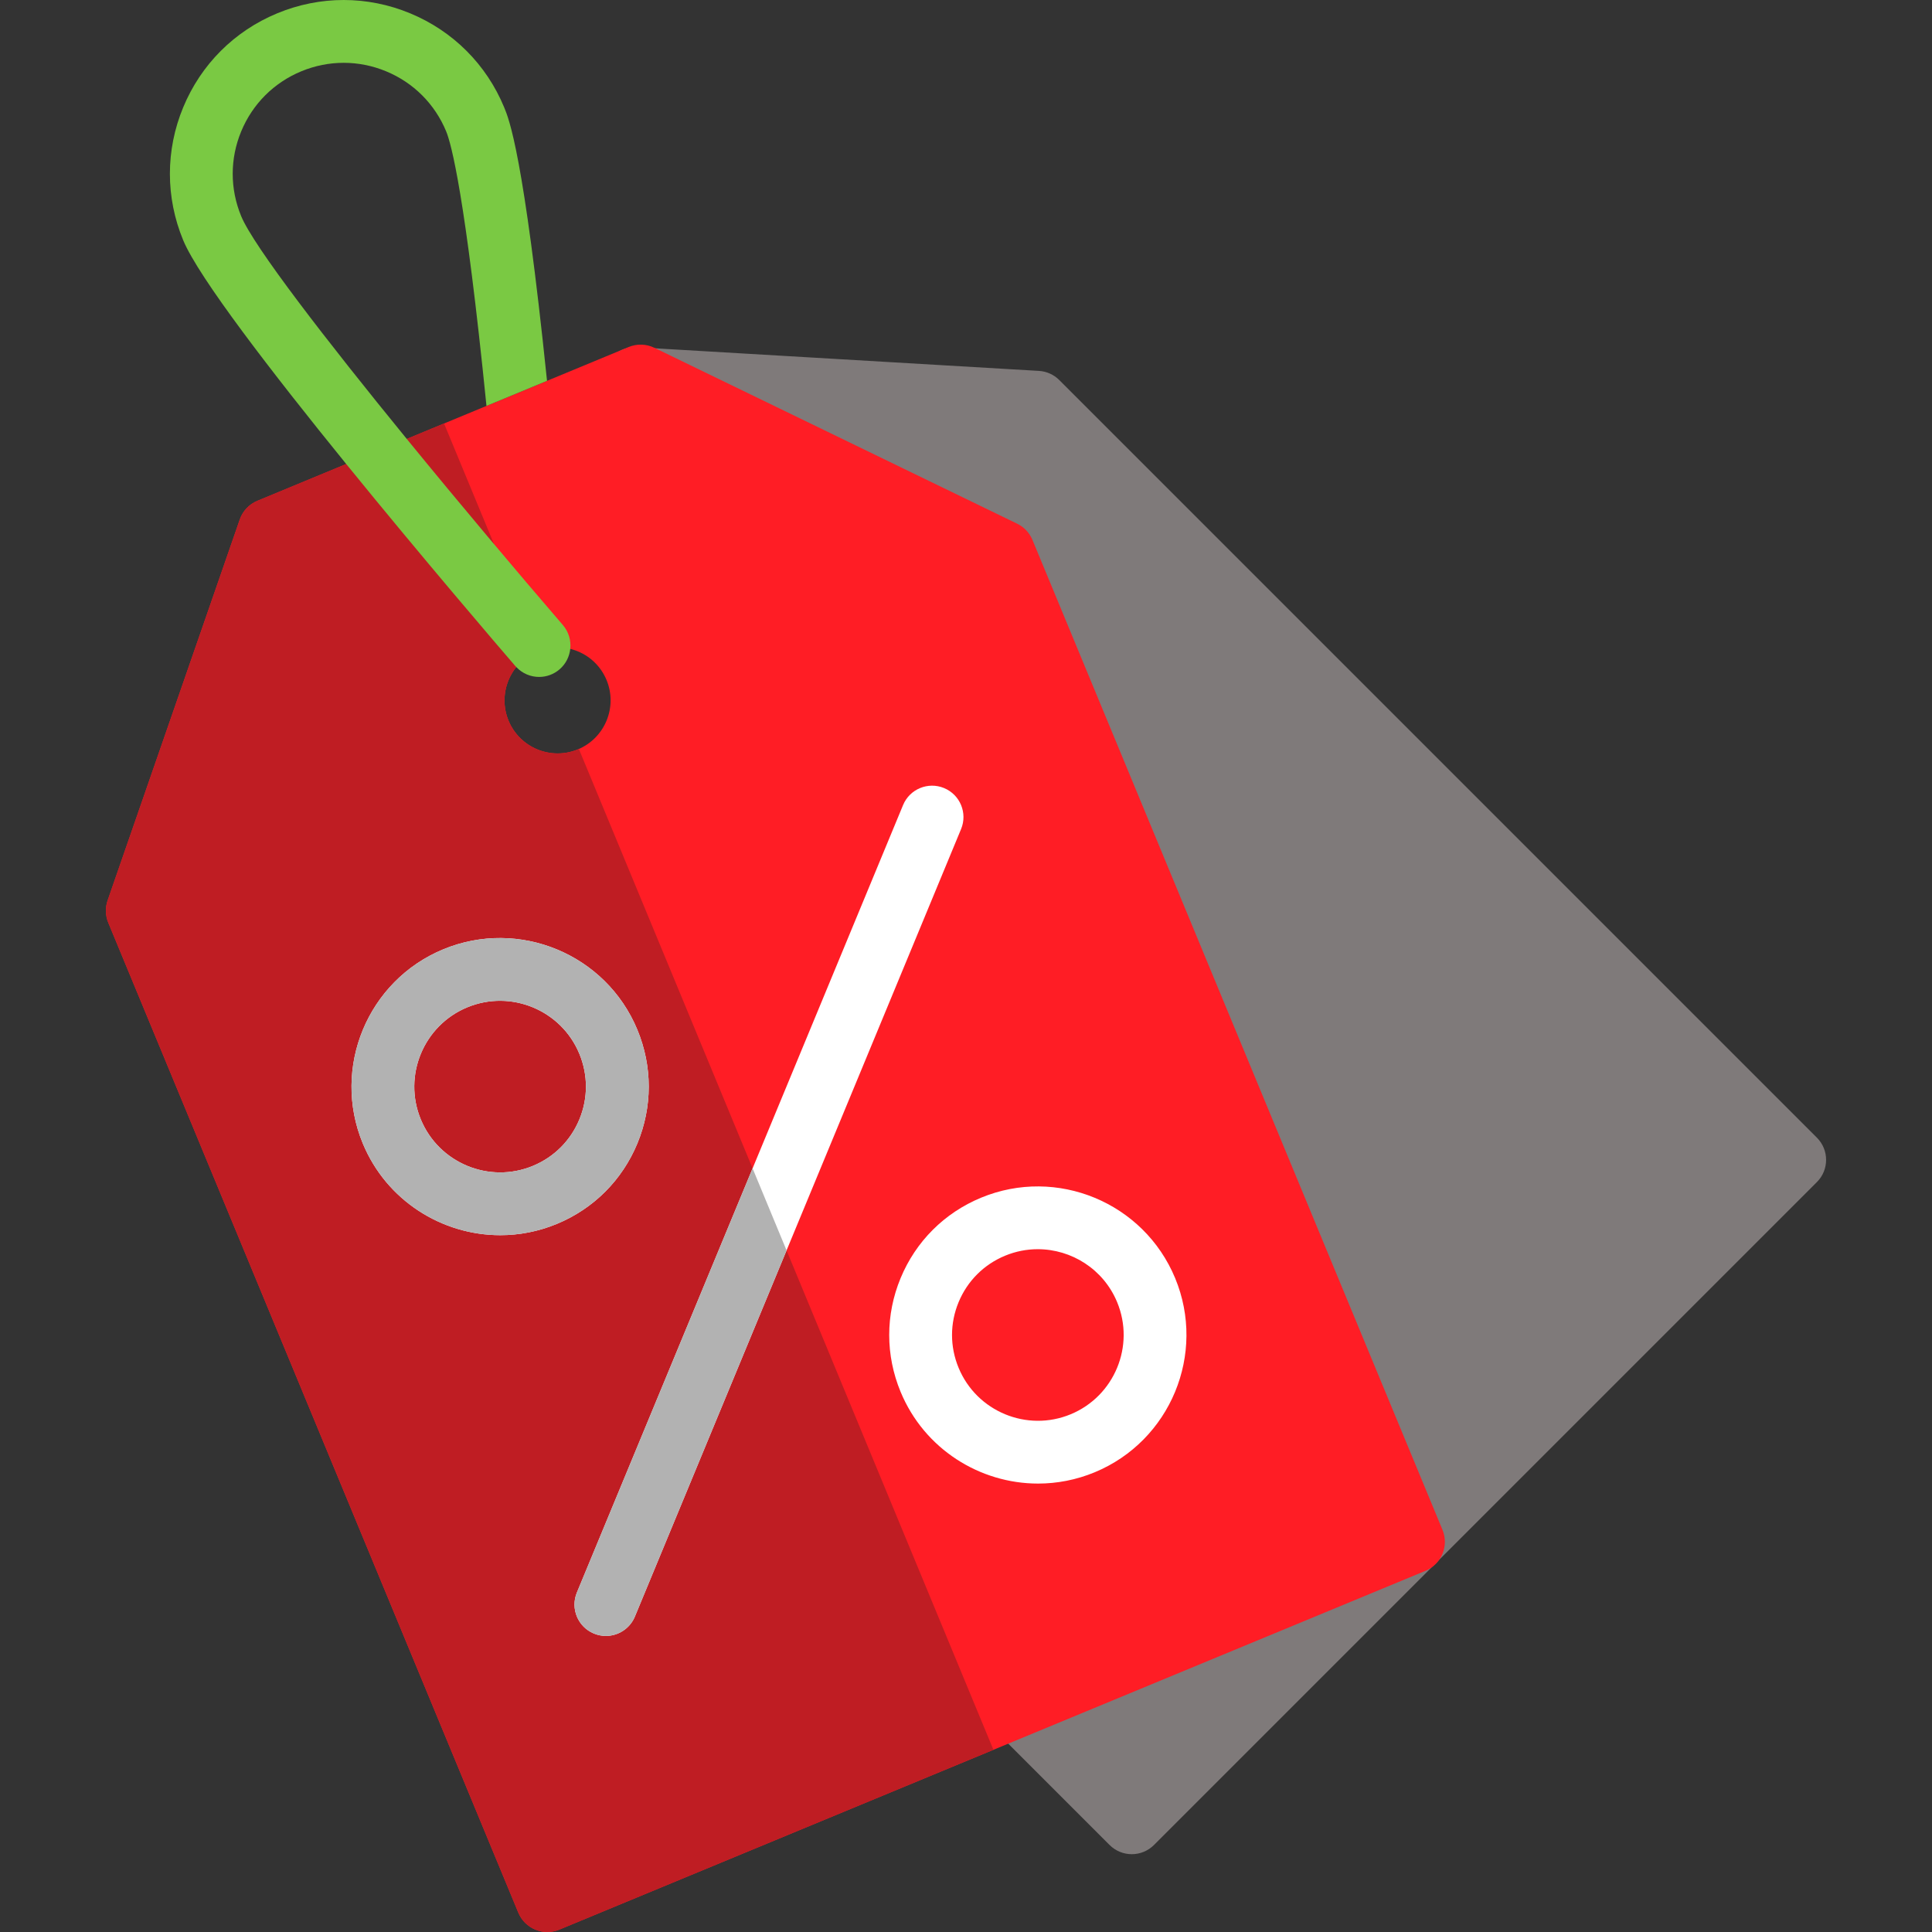 <svg height="200px" width="200px" version="1.1" id="Layer_1" xmlns="http://www.w3.org/2000/svg" xmlns:xlink="http://www.w3.org/1999/xlink" viewBox="0 0 512.001 512.001" xml:space="preserve" fill="#000000"><rect x="0" y="0" width="512.001" height="512.001" fill="#333333" stroke="none"/><g id="SVGRepo_bgCarrier" stroke-width="0"></g><g id="SVGRepo_tracerCarrier" stroke-linecap="round" stroke-linejoin="round"></g><g id="SVGRepo_iconCarrier"> <path style="fill:#7f7a7a;" d="M481.499,301.495L280.717,100.713c-1.441-1.441-3.36-2.303-5.394-2.422l-106.665-6.276 c-2.684-0.152-5.294,0.998-6.981,3.105c-1.687,2.105-2.247,4.897-1.504,7.49l100.708,351.686c0.389,1.358,1.117,2.593,2.114,3.592 l31.056,31.056c1.561,1.561,3.676,2.437,5.883,2.437c2.206,0,4.321-0.876,5.883-2.437l175.685-175.685 C484.748,310.011,484.748,304.743,481.499,301.495z"></path> <path style="fill:#FF1D25;" d="M382.273,405.418L273.612,143.083c-0.779-1.882-2.223-3.413-4.055-4.301l-96.146-46.616 c-2.141-1.037-4.62-1.109-6.814-0.201l-98.375,40.749c-2.195,0.91-3.898,2.714-4.676,4.959L28.524,238.62 c-0.668,1.924-0.606,4.027,0.174,5.911l108.663,262.334c0.844,2.039,2.463,3.658,4.502,4.502c1.019,0.422,2.102,0.633,3.183,0.633 c1.083,0,2.164-0.211,3.183-0.633l229.543-95.08C382.017,414.528,384.033,409.662,382.273,405.418z M142.379,172.62 c1.735-0.719,3.557-1.078,5.381-1.078c1.822,0,3.645,0.359,5.381,1.078c3.47,1.436,6.17,4.139,7.608,7.608 c2.966,7.161-0.447,15.402-7.608,18.368c-7.163,2.967-15.402-0.446-18.369-7.608C131.805,183.828,135.218,175.586,142.379,172.62z"></path> <path style="fill:#BF1D23;" d="M153.139,198.597c-7.163,2.967-15.402-0.446-18.369-7.608c-2.966-7.162,0.447-15.402,7.608-18.368 c0.09-0.038,0.183-0.063,0.274-0.099l-24.974-60.294l-49.455,20.484c-2.195,0.91-3.898,2.714-4.676,4.959L28.524,238.62 c-0.668,1.924-0.606,4.027,0.174,5.911l108.663,262.334c0.844,2.039,2.463,3.658,4.502,4.502c1.019,0.422,2.102,0.633,3.183,0.633 c1.083,0,2.164-0.211,3.183-0.633l115.04-47.651L153.402,198.472C153.312,198.512,153.23,198.56,153.139,198.597z"></path> <g> <path style="fill:#FFFFFF;" d="M160.565,433.54c-1.061,0-2.14-0.204-3.18-0.636c-4.245-1.759-6.261-6.625-4.502-10.869 l86.441-208.686c1.759-4.245,6.627-6.258,10.869-4.502c4.245,1.758,6.261,6.625,4.502,10.869l-86.441,208.686 C166.926,431.605,163.829,433.54,160.565,433.54z"></path> <path style="fill:#FFFFFF;" d="M275.099,393.163c-15.46,0.001-30.156-9.16-36.43-24.308c-4.025-9.716-4.025-20.42-0.001-30.136 c4.025-9.717,11.593-17.285,21.311-21.309c20.061-8.31,43.138,1.251,51.447,21.309c8.308,20.059-1.252,43.139-21.311,51.447 C285.206,392.2,280.111,393.163,275.099,393.163z M275.018,331.05c-2.894,0-5.835,0.556-8.672,1.731 c-5.611,2.324-9.981,6.694-12.306,12.305c-2.325,5.611-2.324,11.792,0,17.403l0,0c4.797,11.583,18.122,17.105,29.708,12.306 c11.583-4.798,17.105-18.125,12.306-29.709C292.432,336.339,283.945,331.05,275.018,331.05z"></path> <path style="fill:#FFFFFF;" d="M132.579,327.338c-15.46,0-30.155-9.16-36.43-24.308c0,0,0,0-0.001,0 c-8.307-20.059,1.253-43.138,21.312-51.447c20.061-8.308,43.139,1.252,51.446,21.311c4.025,9.716,4.025,20.42,0.001,30.136 c-4.025,9.717-11.593,17.285-21.311,21.31C142.686,326.376,137.591,327.338,132.579,327.338z M111.52,296.664 c4.798,11.583,18.124,17.106,29.709,12.305c5.611-2.324,9.981-6.694,12.306-12.305c2.325-5.611,2.324-11.792,0-17.403 c-4.797-11.582-18.122-17.102-29.708-12.306C112.243,271.753,106.724,285.081,111.52,296.664L111.52,296.664z"></path> </g> <g> <path style="fill:#B2B2B2;" d="M157.384,432.904c1.04,0.431,2.119,0.636,3.18,0.636c3.264,0,6.361-1.934,7.689-5.138l40.194-97.037 l-9.004-21.738l-46.561,112.407C151.123,426.279,153.139,431.145,157.384,432.904z"></path> <path style="fill:#B2B2B2;" d="M168.907,303.031c4.024-9.717,4.024-20.42-0.001-30.136c-8.307-20.058-31.385-29.618-51.446-21.311 c-20.058,8.309-29.618,31.387-21.312,51.447c0.001,0,0.001,0,0.001,0c6.275,15.148,20.969,24.308,36.43,24.308 c5.012,0,10.106-0.964,15.017-2.998C157.314,320.316,164.882,312.748,168.907,303.031z M153.536,296.664 c-2.325,5.611-6.695,9.981-12.306,12.305c-11.585,4.801-24.911-0.722-29.709-12.305h0.001 c-4.797-11.584,0.722-24.912,12.306-29.709c11.586-4.796,24.911,0.723,29.708,12.306 C155.858,284.872,155.86,291.053,153.536,296.664z"></path> </g> <path style="fill:#7AC943;" d="M149.168,165.647c-12.341-14.332-27.367-32.169-41.372-49.325 C86.316,90.009,67.236,65.301,63.923,57.304C60.92,50.05,60.92,42.06,63.924,34.808c3.005-7.254,8.654-12.903,15.908-15.907 c7.255-3.005,15.243-3.005,22.496,0c7.253,3.004,12.903,8.654,15.908,15.907c1.349,3.259,5.056,16.856,10.685,72.763l16.046-6.647 c-6.195-60.006-10.054-69.329-11.361-72.484c-4.704-11.358-13.552-20.205-24.911-24.911c-11.358-4.705-23.871-4.705-35.231,0 C62.105,8.234,53.259,17.082,48.552,28.441c-4.705,11.359-4.705,23.871,0,35.231c4.064,9.811,23.529,35.07,43.199,59.295 c20.232,24.918,40.68,48.743,44.807,53.537c0.084,0.098,0.177,0.183,0.265,0.275c1.626,1.723,3.824,2.615,6.043,2.615 c1.922,0,3.854-0.662,5.425-2.014c1.664-1.433,2.613-3.382,2.833-5.405C151.365,169.763,150.733,167.464,149.168,165.647z"></path> </g></svg>